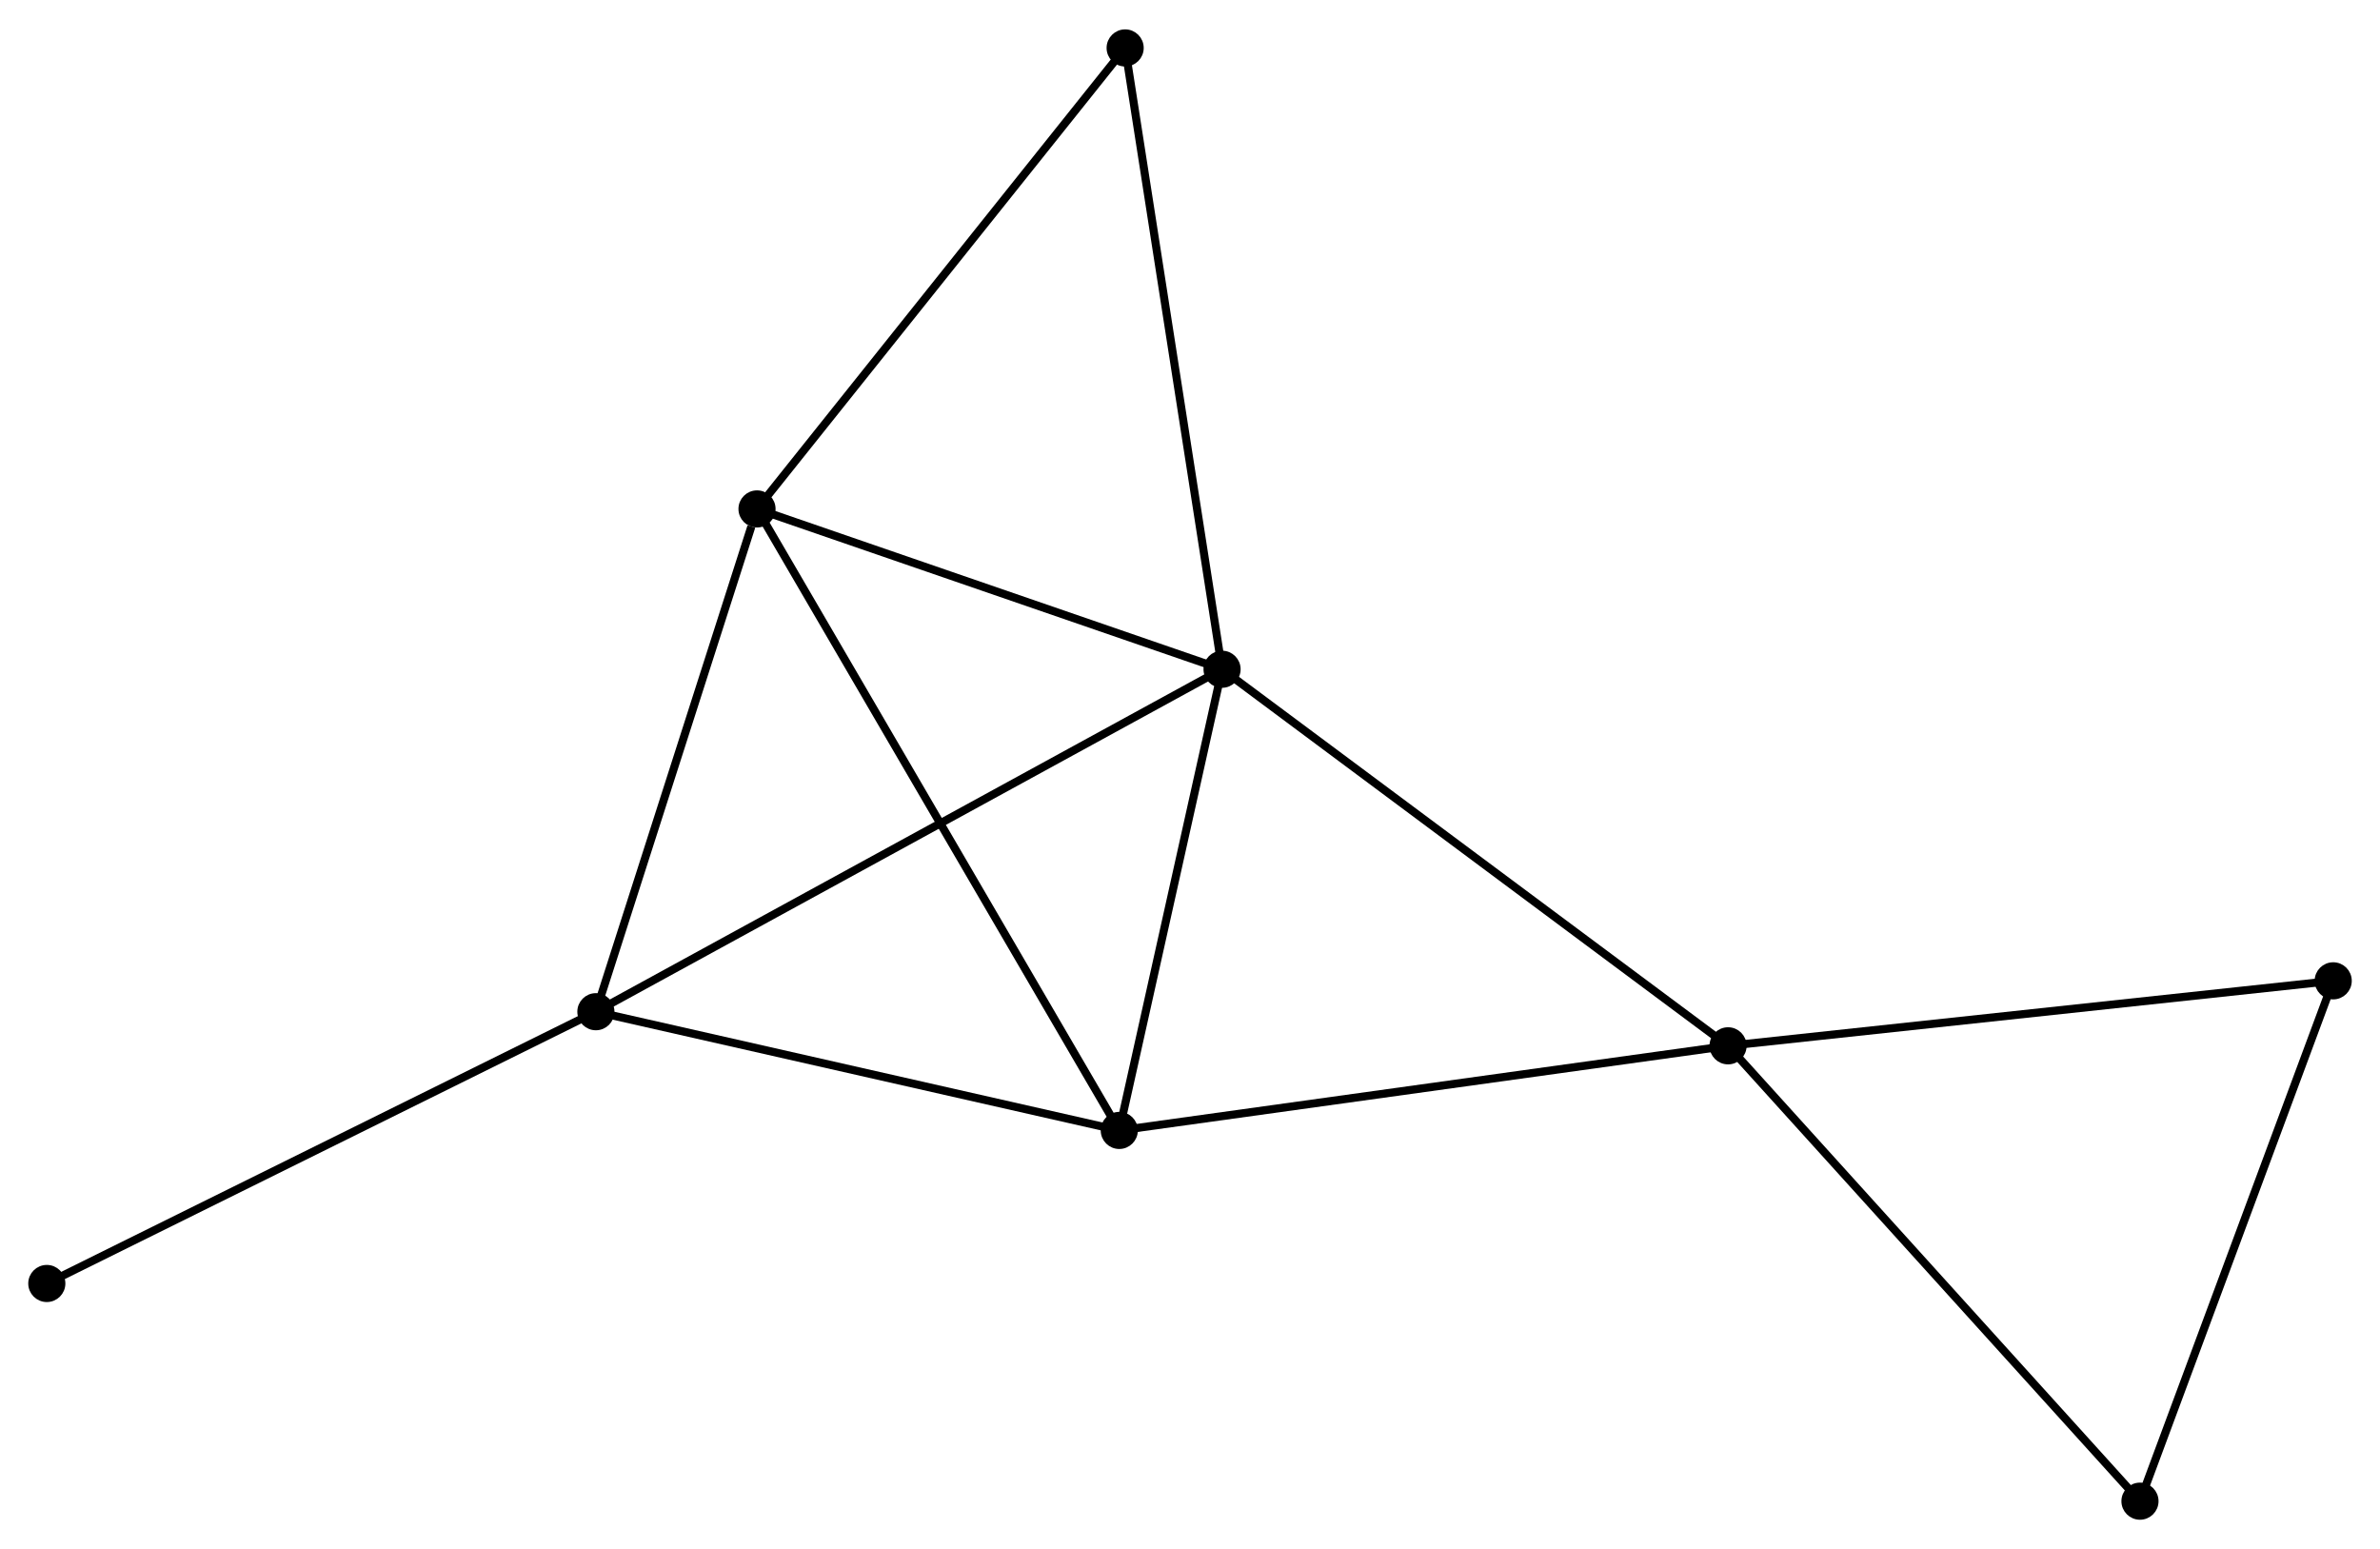<?xml version="1.0" encoding="UTF-8" standalone="no"?>
<!DOCTYPE svg PUBLIC "-//W3C//DTD SVG 1.1//EN"
 "http://www.w3.org/Graphics/SVG/1.1/DTD/svg11.dtd">
<!-- Generated by graphviz version 2.36.0 (20140111.2315)
 -->
<!-- Title: %3 Pages: 1 -->
<svg width="295pt" height="192pt"
 viewBox="0.00 0.00 294.89 191.65" xmlns="http://www.w3.org/2000/svg" xmlns:xlink="http://www.w3.org/1999/xlink">
<g id="graph0" class="graph" transform="scale(1 1) rotate(0) translate(4 187.65)">
<title>%3</title>
<!-- 0 -->
<g id="node1" class="node"><title>0</title>
<ellipse fill="black" stroke="black" cx="147.417" cy="-104.872" rx="1.8" ry="1.8"/>
</g>
<!-- 1 -->
<g id="node2" class="node"><title>1</title>
<ellipse fill="black" stroke="black" cx="210.111" cy="-58.217" rx="1.8" ry="1.8"/>
</g>
<!-- 0&#45;&#45;1 -->
<g id="edge1" class="edge"><title>0&#45;&#45;1</title>
<path fill="none" stroke="black" d="M148.967,-103.719C157.565,-97.32 199.348,-66.226 208.385,-59.501"/>
</g>
<!-- 2 -->
<g id="node3" class="node"><title>2</title>
<ellipse fill="black" stroke="black" cx="69.832" cy="-62.443" rx="1.8" ry="1.8"/>
</g>
<!-- 0&#45;&#45;2 -->
<g id="edge2" class="edge"><title>0&#45;&#45;2</title>
<path fill="none" stroke="black" d="M145.797,-103.986C135.7,-98.464 81.514,-68.832 71.443,-63.325"/>
</g>
<!-- 3 -->
<g id="node4" class="node"><title>3</title>
<ellipse fill="black" stroke="black" cx="89.796" cy="-124.734" rx="1.8" ry="1.8"/>
</g>
<!-- 0&#45;&#45;3 -->
<g id="edge3" class="edge"><title>0&#45;&#45;3</title>
<path fill="none" stroke="black" d="M145.5,-105.533C136.752,-108.549 100.664,-120.988 91.779,-124.051"/>
</g>
<!-- 4 -->
<g id="node5" class="node"><title>4</title>
<ellipse fill="black" stroke="black" cx="134.683" cy="-47.734" rx="1.8" ry="1.8"/>
</g>
<!-- 0&#45;&#45;4 -->
<g id="edge4" class="edge"><title>0&#45;&#45;4</title>
<path fill="none" stroke="black" d="M146.994,-102.971C145.06,-94.296 137.085,-58.511 135.121,-49.701"/>
</g>
<!-- 6 -->
<g id="node6" class="node"><title>6</title>
<ellipse fill="black" stroke="black" cx="135.41" cy="-181.85" rx="1.8" ry="1.8"/>
</g>
<!-- 0&#45;&#45;6 -->
<g id="edge5" class="edge"><title>0&#45;&#45;6</title>
<path fill="none" stroke="black" d="M147.121,-106.775C145.459,-117.425 137.33,-169.538 135.696,-180.014"/>
</g>
<!-- 1&#45;&#45;4 -->
<g id="edge6" class="edge"><title>1&#45;&#45;4</title>
<path fill="none" stroke="black" d="M208.246,-57.958C197.811,-56.507 146.747,-49.411 136.482,-47.984"/>
</g>
<!-- 5 -->
<g id="node7" class="node"><title>5</title>
<ellipse fill="black" stroke="black" cx="261.15" cy="-1.8" rx="1.8" ry="1.8"/>
</g>
<!-- 1&#45;&#45;5 -->
<g id="edge7" class="edge"><title>1&#45;&#45;5</title>
<path fill="none" stroke="black" d="M211.372,-56.822C218.372,-49.085 252.388,-11.485 259.745,-3.353"/>
</g>
<!-- 7 -->
<g id="node8" class="node"><title>7</title>
<ellipse fill="black" stroke="black" cx="285.092" cy="-66.269" rx="1.8" ry="1.8"/>
</g>
<!-- 1&#45;&#45;7 -->
<g id="edge8" class="edge"><title>1&#45;&#45;7</title>
<path fill="none" stroke="black" d="M211.964,-58.416C222.248,-59.52 272.219,-64.886 283.028,-66.047"/>
</g>
<!-- 2&#45;&#45;3 -->
<g id="edge9" class="edge"><title>2&#45;&#45;3</title>
<path fill="none" stroke="black" d="M70.407,-64.24C73.272,-73.177 85.968,-112.79 89.097,-122.554"/>
</g>
<!-- 2&#45;&#45;4 -->
<g id="edge10" class="edge"><title>2&#45;&#45;4</title>
<path fill="none" stroke="black" d="M71.702,-62.019C81.172,-59.871 123.731,-50.218 132.927,-48.132"/>
</g>
<!-- 8 -->
<g id="node9" class="node"><title>8</title>
<ellipse fill="black" stroke="black" cx="1.8" cy="-28.771" rx="1.8" ry="1.8"/>
</g>
<!-- 2&#45;&#45;8 -->
<g id="edge11" class="edge"><title>2&#45;&#45;8</title>
<path fill="none" stroke="black" d="M68.15,-61.611C58.819,-56.993 13.479,-34.551 3.673,-29.698"/>
</g>
<!-- 3&#45;&#45;4 -->
<g id="edge12" class="edge"><title>3&#45;&#45;4</title>
<path fill="none" stroke="black" d="M90.733,-123.126C96.575,-113.105 127.924,-59.328 133.75,-49.334"/>
</g>
<!-- 3&#45;&#45;6 -->
<g id="edge13" class="edge"><title>3&#45;&#45;6</title>
<path fill="none" stroke="black" d="M90.923,-126.146C97.179,-133.98 127.579,-172.045 134.154,-180.278"/>
</g>
<!-- 5&#45;&#45;7 -->
<g id="edge14" class="edge"><title>5&#45;&#45;7</title>
<path fill="none" stroke="black" d="M261.841,-3.66C265.337,-13.074 281.049,-55.381 284.444,-64.523"/>
</g>
</g>
</svg>
